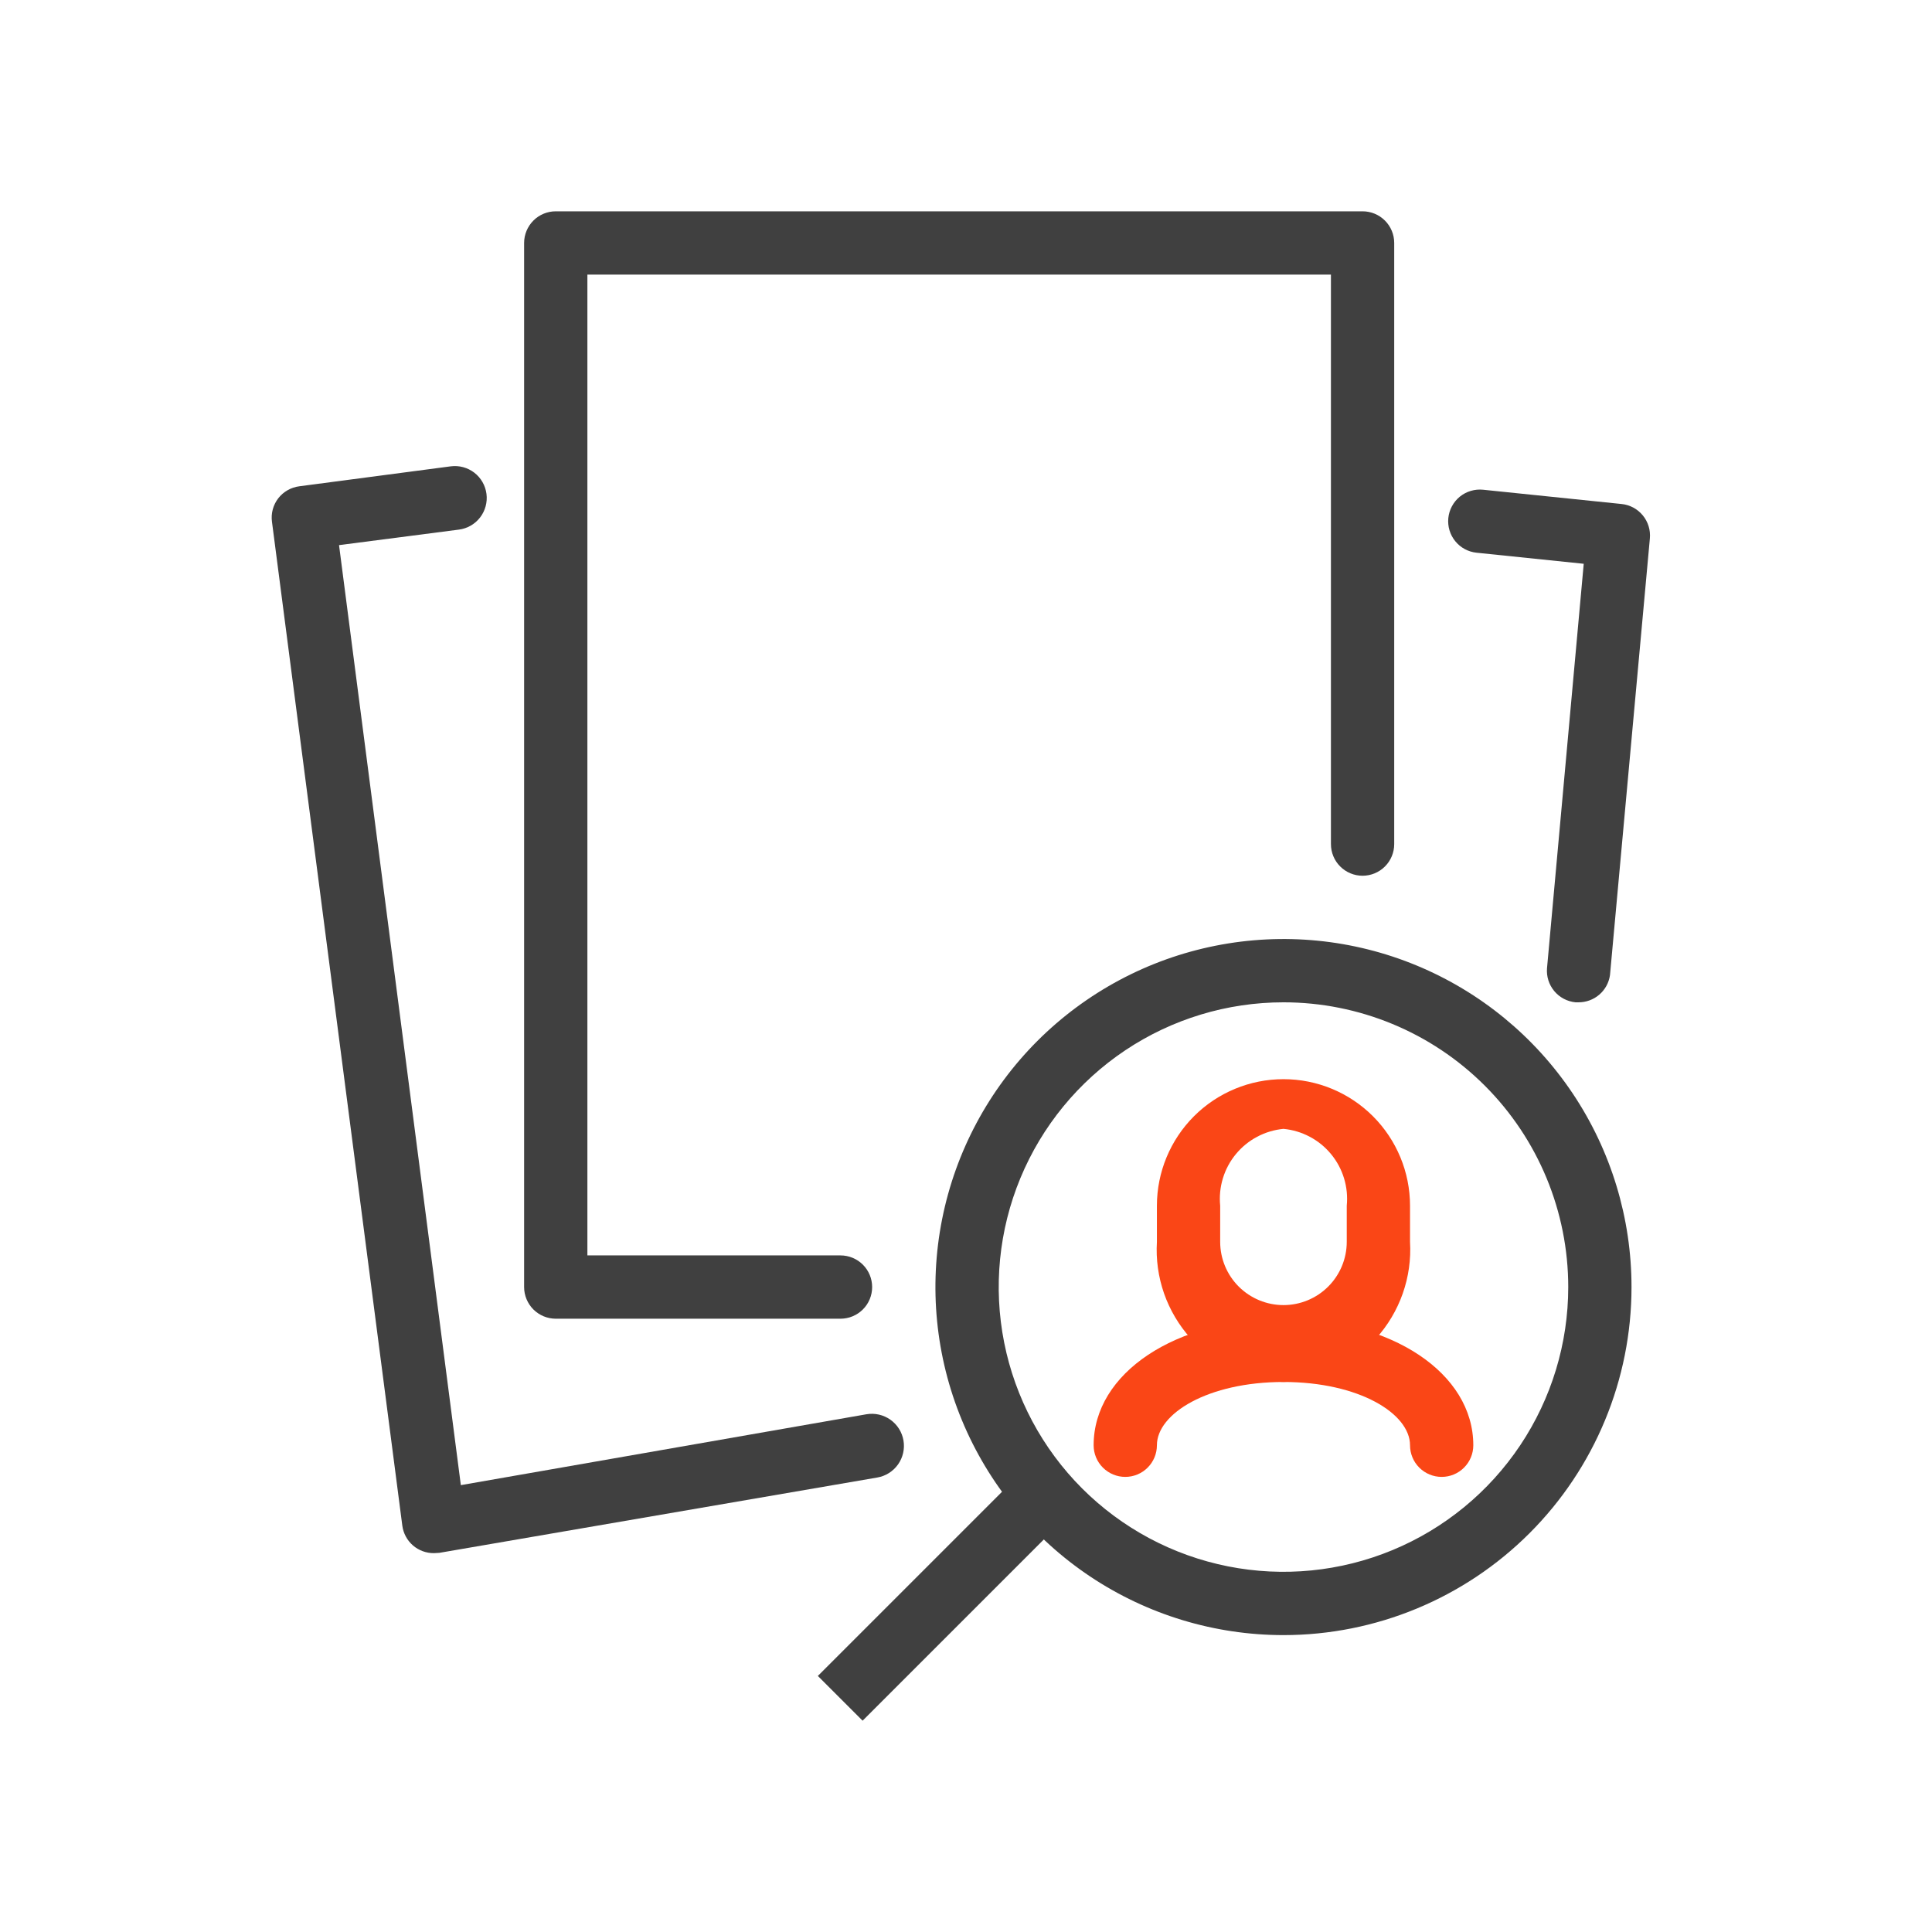 <svg width="64" height="64" viewBox="0 0 64 64" fill="none" xmlns="http://www.w3.org/2000/svg">
<path d="M27.843 43.684H18.41C18.132 43.684 17.866 43.573 17.669 43.377C17.473 43.18 17.362 42.913 17.362 42.636V8.048C17.362 7.77 17.473 7.504 17.669 7.307C17.866 7.11 18.132 7 18.41 7H45.137C45.415 7 45.681 7.11 45.878 7.307C46.075 7.504 46.185 7.77 46.185 8.048V27.962C46.185 28.24 46.075 28.507 45.878 28.703C45.681 28.9 45.415 29.01 45.137 29.01C44.859 29.01 44.592 28.9 44.396 28.703C44.199 28.507 44.089 28.24 44.089 27.962V9.096H19.458V41.587H27.843C28.121 41.587 28.388 41.698 28.584 41.894C28.781 42.091 28.891 42.358 28.891 42.636C28.891 42.913 28.781 43.18 28.584 43.377C28.388 43.573 28.121 43.684 27.843 43.684Z" fill="#404040"/>
<path d="M14.375 51.45C14.119 51.452 13.871 51.361 13.678 51.193C13.485 51.025 13.36 50.792 13.327 50.538L9.009 17.282C8.991 17.145 9 17.006 9.036 16.873C9.072 16.74 9.134 16.615 9.218 16.506C9.303 16.397 9.409 16.305 9.53 16.237C9.65 16.169 9.783 16.125 9.921 16.108L14.931 15.448C15.209 15.412 15.489 15.487 15.712 15.658C15.934 15.829 16.079 16.082 16.115 16.36C16.151 16.637 16.075 16.919 15.904 17.141C15.733 17.363 15.481 17.508 15.203 17.544L11.231 18.058L15.266 49.197L28.703 46.849C28.981 46.802 29.266 46.867 29.496 47.03C29.726 47.193 29.882 47.441 29.929 47.719C29.976 47.997 29.911 48.282 29.748 48.512C29.585 48.742 29.337 48.898 29.059 48.945L14.553 51.44L14.375 51.45Z" fill="#404040"/>
<path d="M52.285 33.203H52.191C51.916 33.176 51.663 33.042 51.486 32.83C51.31 32.618 51.224 32.346 51.247 32.071L52.463 18.676L48.91 18.309C48.635 18.28 48.383 18.144 48.209 17.93C48.034 17.716 47.951 17.442 47.977 17.167C47.99 17.029 48.031 16.895 48.096 16.773C48.161 16.65 48.25 16.542 48.357 16.454C48.464 16.367 48.588 16.301 48.72 16.262C48.853 16.222 48.992 16.209 49.13 16.223L53.71 16.695C53.987 16.721 54.242 16.857 54.418 17.071C54.595 17.285 54.68 17.561 54.654 17.837L53.333 32.301C53.297 32.553 53.172 32.783 52.979 32.949C52.786 33.115 52.539 33.205 52.285 33.203Z" fill="#404040"/>
<path d="M42.517 54.165C40.236 54.165 38.007 53.488 36.111 52.222C34.215 50.955 32.738 49.154 31.865 47.047C30.992 44.941 30.764 42.623 31.209 40.386C31.654 38.15 32.752 36.096 34.364 34.483C35.977 32.871 38.031 31.773 40.267 31.328C42.504 30.883 44.822 31.111 46.929 31.984C49.035 32.857 50.836 34.334 52.103 36.23C53.37 38.126 54.046 40.355 54.046 42.636C54.046 45.693 52.831 48.626 50.669 50.788C48.507 52.95 45.574 54.165 42.517 54.165ZM42.517 33.203C40.651 33.203 38.827 33.756 37.276 34.792C35.725 35.829 34.516 37.302 33.802 39.026C33.088 40.749 32.901 42.646 33.265 44.476C33.629 46.306 34.527 47.986 35.846 49.306C37.166 50.625 38.846 51.523 40.676 51.887C42.506 52.251 44.403 52.064 46.126 51.35C47.85 50.636 49.323 49.427 50.36 47.876C51.396 46.325 51.95 44.501 51.95 42.636C51.95 40.134 50.956 37.734 49.187 35.965C47.418 34.196 45.018 33.203 42.517 33.203V33.203Z" fill="#404040"/>
<path d="M33.851 48.759L27.092 55.518L28.575 57L35.334 50.241L33.851 48.759Z" fill="#404040"/>
<path d="M42.517 45.78C41.935 45.756 41.363 45.616 40.836 45.368C40.309 45.121 39.836 44.771 39.446 44.339C39.055 43.906 38.755 43.4 38.562 42.851C38.37 42.301 38.289 41.718 38.324 41.137V39.942C38.324 38.83 38.766 37.764 39.552 36.977C40.338 36.191 41.405 35.749 42.517 35.749C43.629 35.749 44.695 36.191 45.481 36.977C46.267 37.764 46.709 38.83 46.709 39.942V41.137C46.743 41.718 46.661 42.3 46.468 42.849C46.275 43.398 45.974 43.904 45.584 44.336C45.194 44.768 44.722 45.118 44.196 45.366C43.669 45.614 43.098 45.754 42.517 45.78V45.78ZM42.517 37.395C42.212 37.424 41.915 37.513 41.644 37.657C41.374 37.8 41.134 37.996 40.939 38.233C40.744 38.469 40.598 38.742 40.509 39.036C40.42 39.329 40.39 39.637 40.42 39.942V41.137C40.42 41.693 40.641 42.226 41.034 42.619C41.428 43.012 41.961 43.233 42.517 43.233C43.073 43.233 43.606 43.012 43.999 42.619C44.392 42.226 44.613 41.693 44.613 41.137V39.942C44.643 39.637 44.613 39.329 44.524 39.036C44.435 38.742 44.289 38.469 44.094 38.233C43.899 37.996 43.66 37.8 43.389 37.657C43.118 37.513 42.822 37.424 42.517 37.395Z" fill="#FA4616"/>
<path d="M47.757 48.924C47.479 48.924 47.213 48.814 47.016 48.617C46.819 48.421 46.709 48.154 46.709 47.876C46.709 46.828 45.022 45.78 42.517 45.78C40.012 45.78 38.324 46.828 38.324 47.876C38.324 48.154 38.214 48.421 38.017 48.617C37.821 48.814 37.554 48.924 37.276 48.924C36.998 48.924 36.732 48.814 36.535 48.617C36.338 48.421 36.228 48.154 36.228 47.876C36.228 45.486 38.932 43.684 42.517 43.684C46.101 43.684 48.805 45.486 48.805 47.876C48.805 48.154 48.695 48.421 48.498 48.617C48.302 48.814 48.035 48.924 47.757 48.924Z" fill="#FA4616"/>
</svg>

